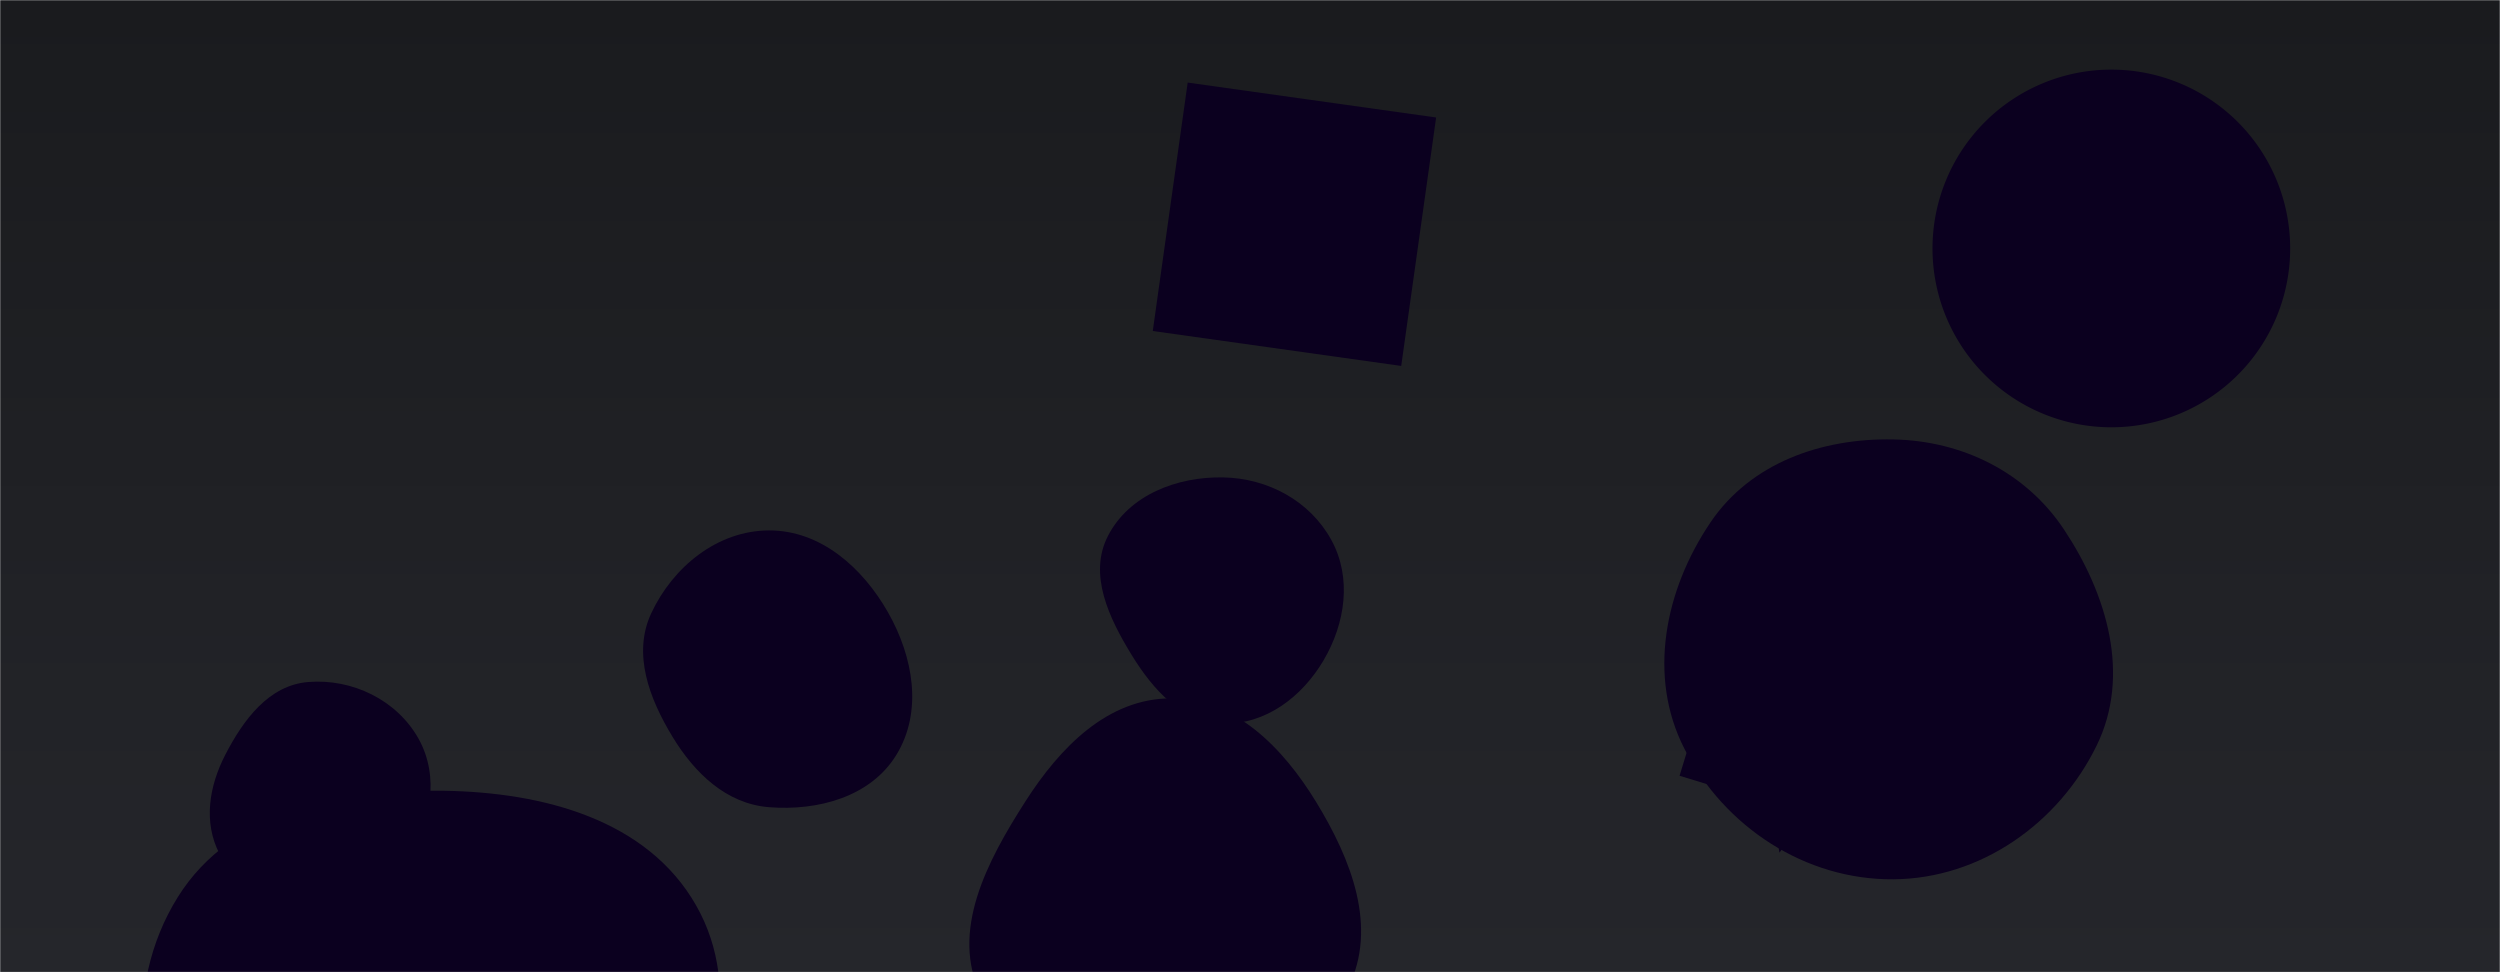 <svg xmlns="http://www.w3.org/2000/svg" version="1.1" xmlns:xlink="http://www.w3.org/1999/xlink" xmlns:svgjs="http://svgjs.dev/svgjs" width="1440" height="560" preserveAspectRatio="none" viewBox="0 0 1440 560">
    <g mask="url(&quot;#SvgjsMask1040&quot;)" fill="none">
        <rect width="1440" height="560" x="0" y="0" fill="url(&quot;#SvgjsLinearGradient1041&quot;)"></rect>
        <path d="M967.426 446.843L1113.476 491.495 1012.078 300.793z" fill="rgba(11, 0, 31, 1)" class="triangle-float2"></path>
        <path d="M1090.64,506.482C1140.727,506.076,1185.759,474.37,1207.716,429.35C1227.408,388.975,1213.747,342.448,1188.891,305.031C1166.923,271.961,1130.334,253.915,1090.64,253.11C1049.301,252.271,1008.385,266.641,985.232,300.899C958.977,339.746,948.834,389.556,970.226,431.278C993.368,476.412,1039.921,506.894,1090.64,506.482" fill="rgba(11, 0, 31, 1)" class="triangle-float1"></path>
        <path d="M255.992,784.328C314.953,781.881,354.302,730.168,382.813,678.501C410.083,629.084,428.891,570.629,400.991,521.565C372.85,472.077,312.914,456.417,255.992,455.478C196.958,454.505,133.759,466.575,102.468,516.643C69.647,569.161,78.712,636.123,109.523,689.845C140.503,743.863,193.775,786.911,255.992,784.328" fill="rgba(11, 0, 31, 1)" class="triangle-float1"></path>
        <path d="M442.892,464.937C471.159,467.208,501.519,458.983,516.321,434.795C531.643,409.757,526.027,378.296,511.529,352.772C496.825,326.886,472.663,305.414,442.892,305.522C413.271,305.629,387.633,326.423,375.108,353.265C364.197,376.649,374.014,402.378,387.403,424.436C400.138,445.416,418.428,462.971,442.892,464.937" fill="rgba(11, 0, 31, 1)" class="triangle-float1"></path>
        <path d="M674.772,630.499C717.288,629.597,757.747,606.969,776.594,568.848C793.771,534.104,778.316,495.02,758.104,461.95C739.005,430.701,711.395,402.347,674.772,402.252C638.021,402.157,610.515,430.572,590.692,461.518C568.59,496.021,546.928,536.649,565.181,573.334C584.853,612.87,630.622,631.436,674.772,630.499" fill="rgba(11, 0, 31, 1)" class="triangle-float1"></path>
        <path d="M704.44,416.776C728.854,417.458,749.928,401.46,762.334,380.421C774.962,359.006,778.789,332.771,766.824,310.979C754.439,288.423,730.168,275.43,704.44,274.98C677.872,274.516,650.3,285.092,638.163,308.73C626.746,330.967,638.816,356.03,651.887,377.338C664.162,397.348,680.974,416.121,704.44,416.776" fill="rgba(11, 0, 31, 1)" class="triangle-float3"></path>
        <path d="M1004.011 358.936L1024.95 491.14 1136.215 337.997z" fill="rgba(11, 0, 31, 1)" class="triangle-float2"></path>
        <path d="M684.108 47.562L663.996 190.665 807.099 210.777 827.211 67.674z" fill="rgba(11, 0, 31, 1)" class="triangle-float1"></path>
        <path d="M1113.12 143.11 a103.01 103.01 0 1 0 206.02 0 a103.01 103.01 0 1 0 -206.02 0z" fill="rgba(11, 0, 31, 1)" class="triangle-float3"></path>
        <path d="M177.425,527.172C200.875,527.974,222.459,515.291,234.906,495.4C248.211,474.139,253.33,447.348,241.067,425.469C228.575,403.181,202.887,390.733,177.425,392.847C154.845,394.721,140.182,414.576,129.784,434.707C120.425,452.827,117.031,473.56,126.372,491.689C136.546,511.434,155.226,526.413,177.425,527.172" fill="rgba(11, 0, 31, 1)" class="triangle-float3"></path>
    </g>
    <defs>
        <mask id="SvgjsMask1040">
            <rect width="1440" height="560" fill="#ffffff"></rect>
        </mask>
        <linearGradient x1="50%" y1="100%" x2="50%" y2="0%" gradientUnits="userSpaceOnUse" id="SvgjsLinearGradient1041">
            <stop stop-color="rgba(37, 38, 43, 1)" offset="0"></stop>
            <stop stop-color="rgba(26, 27, 30, 1)" offset="1"></stop>
        </linearGradient>
        <style>
            @keyframes float1 {
                    0%{transform: translate(0, 0)}
                    50%{transform: translate(-10px, 0)}
                    100%{transform: translate(0, 0)}
                }

                .triangle-float1 {
                    animation: float1 5s infinite;
                }

                @keyframes float2 {
                    0%{transform: translate(0, 0)}
                    50%{transform: translate(-5px, -5px)}
                    100%{transform: translate(0, 0)}
                }

                .triangle-float2 {
                    animation: float2 4s infinite;
                }

                @keyframes float3 {
                    0%{transform: translate(0, 0)}
                    50%{transform: translate(0, -10px)}
                    100%{transform: translate(0, 0)}
                }

                .triangle-float3 {
                    animation: float3 6s infinite;
                }
        </style>
    </defs>
</svg>